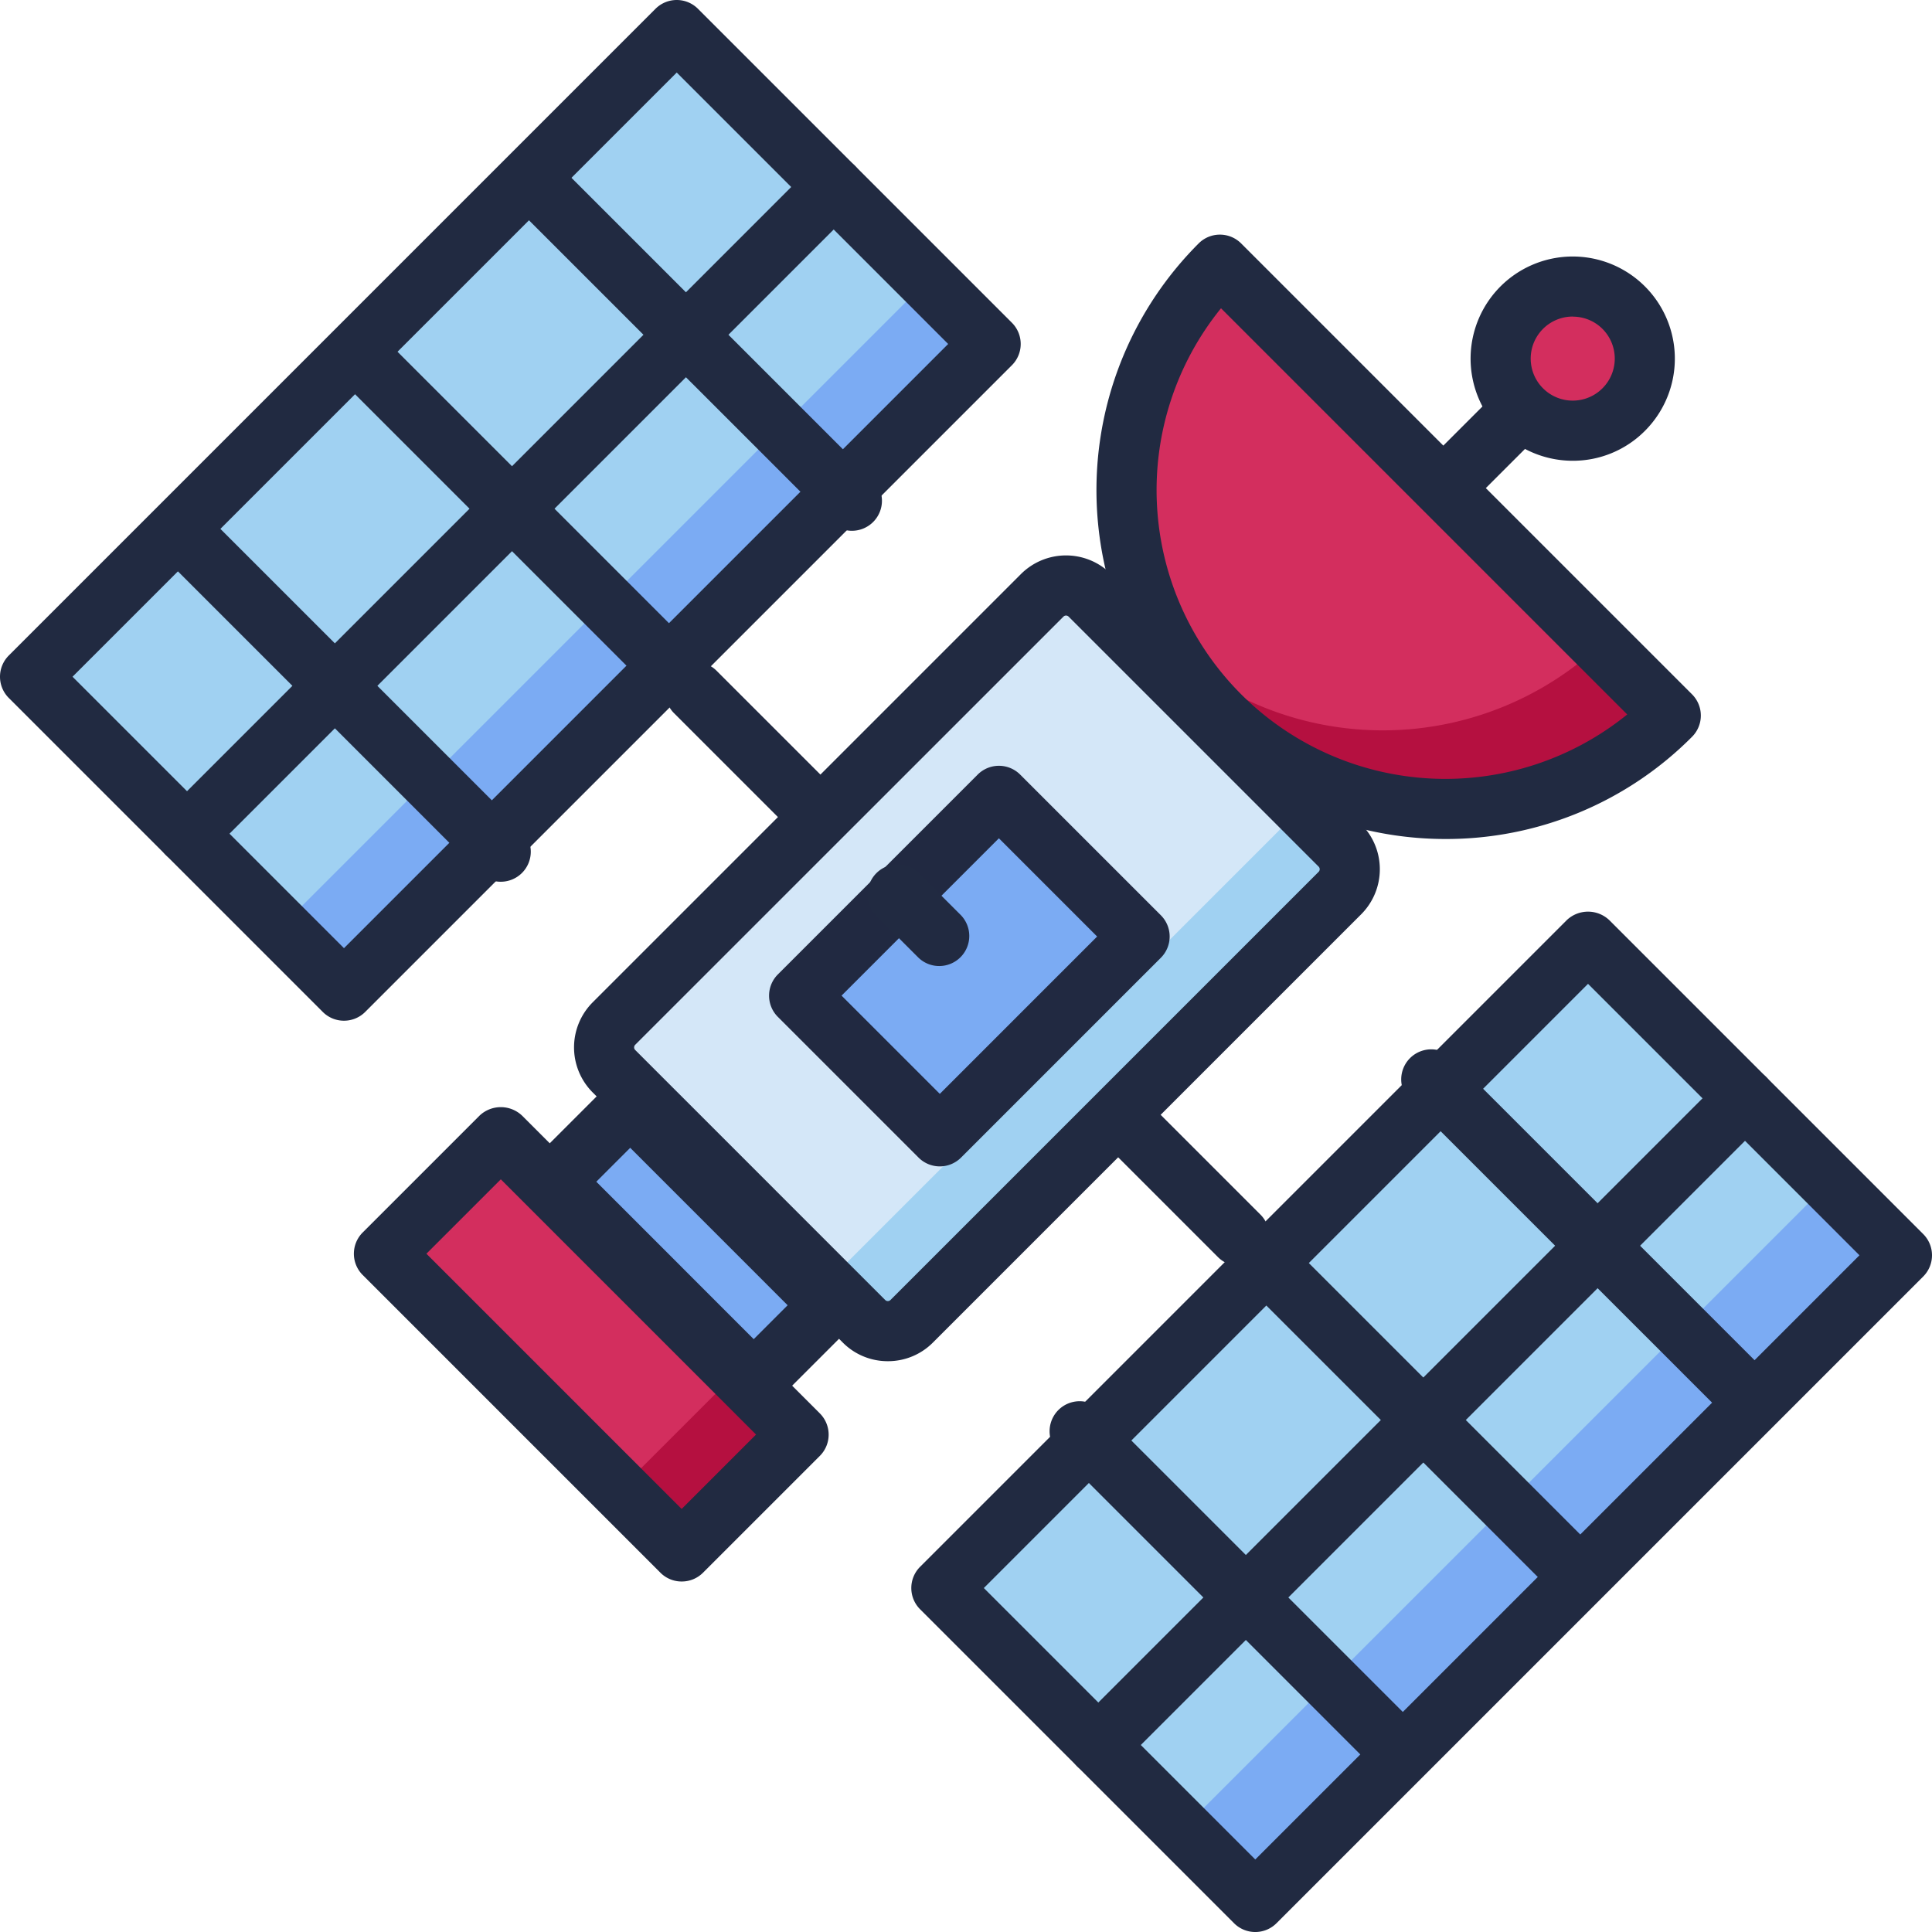 <svg id="Orbital_Station" data-name="Orbital Station" xmlns="http://www.w3.org/2000/svg" width="164.791" height="164.792" viewBox="0 0 164.791 164.792">
  <g id="Group_975" data-name="Group 975" transform="translate(56.747 56.462)">
    <path id="Path_989" data-name="Path 989" d="M147.565,148.6a2.555,2.555,0,0,1-1.812-.751L99.363,101.46a2.562,2.562,0,0,1,3.624-3.624l46.39,46.389a2.563,2.563,0,0,1-1.812,4.375Z" transform="translate(-98.612 -97.085)" fill="#212a41"/>
  </g>
  <g id="Group_976" data-name="Group 976" transform="translate(51.525 49.941)">
    <path id="Path_990" data-name="Path 990" d="M114.631,152.24,93.305,130.914a2.877,2.877,0,0,1,0-4.068l36.524-36.524a2.876,2.876,0,0,1,4.068,0l21.326,21.326a2.877,2.877,0,0,1,0,4.068L118.7,152.24A2.877,2.877,0,0,1,114.631,152.24Z" transform="translate(-92.463 -89.48)" fill="#d4e7f8"/>
  </g>
  <g id="Group_977" data-name="Group 977" transform="translate(68.423 66.851)">
    <path id="Path_991" data-name="Path 991" d="M158.055,114.48l-5.57-5.57a2.877,2.877,0,0,1,0,4.068L115.961,149.5a2.876,2.876,0,0,1-4.068,0l5.57,5.57a2.877,2.877,0,0,0,4.068,0l36.524-36.524A2.877,2.877,0,0,0,158.055,114.48Z" transform="translate(-111.893 -108.91)" fill="#a0d1f2"/>
  </g>
  <g id="Group_978" data-name="Group 978" transform="translate(68.159 67.877)">
    <rect id="Rectangle_222" data-name="Rectangle 222" width="16.974" height="24.103" transform="translate(17.044 0) rotate(45)" fill="#7babf3"/>
  </g>
  <g id="Group_979" data-name="Group 979" transform="translate(32.788 96.927)">
    <rect id="Rectangle_223" data-name="Rectangle 223" width="35.913" height="14.101" transform="translate(9.971 0) rotate(45)" fill="#d32e5e"/>
  </g>
  <g id="Group_980" data-name="Group 980" transform="translate(97.258 21.392)">
    <path id="Path_992" data-name="Path 992" d="M190.591,96.344a27.194,27.194,0,0,1-38.459-38.459Z" transform="translate(-144.167 -57.885)" fill="#d32e5e"/>
  </g>
  <g id="Group_981" data-name="Group 981" transform="translate(102.264 54.336)">
    <path id="Path_993" data-name="Path 993" d="M184.909,95.258A27.2,27.2,0,0,1,150,98.242a27.175,27.175,0,0,0,41.443,3.548Z" transform="translate(-149.998 -95.258)" fill="#b51040"/>
  </g>
  <g id="Group_982" data-name="Group 982" transform="translate(127.719 24.476)">
    <circle id="Ellipse_84" data-name="Ellipse 84" cx="6.147" cy="6.147" r="6.147" fill="#d32e5e"/>
  </g>
  <g id="Group_983" data-name="Group 983" transform="translate(53.03 116.915)">
    <rect id="Rectangle_224" data-name="Rectangle 224" width="14.101" height="7.877" transform="translate(0 9.971) rotate(-45)" fill="#b51040"/>
  </g>
  <g id="Group_984" data-name="Group 984" transform="translate(47.266 94.251)">
    <rect id="Rectangle_225" data-name="Rectangle 225" width="24.114" height="9.217" transform="translate(6.517 0) rotate(45)" fill="#7babf3"/>
  </g>
  <g id="Group_985" data-name="Group 985" transform="translate(2.564 2.565)">
    <rect id="Rectangle_226" data-name="Rectangle 226" width="37.868" height="78.007" transform="translate(26.777 81.935) rotate(-135)" fill="#a0d1f2"/>
  </g>
  <g id="Group_986" data-name="Group 986" transform="translate(80.293 80.296)">
    <rect id="Rectangle_227" data-name="Rectangle 227" width="37.868" height="78.007" transform="translate(26.777 81.935) rotate(-135)" fill="#a0d1f2"/>
  </g>
  <g id="Group_987" data-name="Group 987" transform="translate(100.859 100.863)">
    <rect id="Rectangle_228" data-name="Rectangle 228" width="8.783" height="78.007" transform="translate(6.21 61.369) rotate(-135)" fill="#7babf3"/>
  </g>
  <g id="Group_988" data-name="Group 988" transform="translate(23.948 23.922)">
    <rect id="Rectangle_229" data-name="Rectangle 229" width="8.783" height="78.007" transform="translate(6.21 61.369) rotate(-135)" fill="#7babf3"/>
  </g>
  <g id="Group_989" data-name="Group 989" transform="translate(93.539 20.013)">
    <path id="Path_994" data-name="Path 994" d="M170.927,106.435a29.757,29.757,0,0,1-21.042-50.8,2.562,2.562,0,0,1,3.624,0l38.459,38.459a2.562,2.562,0,0,1,0,3.624A29.562,29.562,0,0,1,170.927,106.435ZM151.791,61.166A24.634,24.634,0,0,0,186.44,95.813Z" transform="translate(-141.184 -54.885)" fill="#212a41"/>
  </g>
  <g id="Group_990" data-name="Group 990" transform="translate(30.184 94.435)">
    <path id="Path_995" data-name="Path 995" d="M96.724,180.726a2.554,2.554,0,0,1-1.812-.751L69.518,154.581a2.562,2.562,0,0,1,0-3.624l9.97-9.97a2.636,2.636,0,0,1,3.624,0l25.4,25.4a2.563,2.563,0,0,1,0,3.625l-9.971,9.97A2.559,2.559,0,0,1,96.724,180.726Zm-21.77-27.958,21.77,21.77,6.346-6.346L81.3,146.422Z" transform="translate(-68.767 -140.266)" fill="#212a41"/>
  </g>
  <g id="Group_991" data-name="Group 991" transform="translate(44.676 91.744)">
    <path id="Path_996" data-name="Path 996" d="M104.935,166.183a2.56,2.56,0,0,1-1.812-.751l-17.05-17.051a2.562,2.562,0,0,1,0-3.624l6.517-6.517a2.636,2.636,0,0,1,3.624,0l17.05,17.051a2.562,2.562,0,0,1,0,3.624l-6.517,6.517A2.562,2.562,0,0,1,104.935,166.183ZM91.509,146.57,104.935,160l2.893-2.893L94.4,143.677Z" transform="translate(-85.322 -137.519)" fill="#212a41"/>
  </g>
  <g id="Group_992" data-name="Group 992" transform="translate(48.963 47.375)">
    <path id="Path_997" data-name="Path 997" d="M116.229,155.209a5.4,5.4,0,0,1-3.847-1.593L91.056,132.289a5.44,5.44,0,0,1,0-7.693l36.523-36.523a5.44,5.44,0,0,1,7.693,0L156.6,109.4a5.44,5.44,0,0,1,0,7.693l-36.523,36.523A5.4,5.4,0,0,1,116.229,155.209Zm15.2-63.6a.306.306,0,0,0-.222.091L94.68,128.221a.306.306,0,0,0-.091.222.3.3,0,0,0,.091.221l21.326,21.327a.318.318,0,0,0,.445,0l36.523-36.523a.316.316,0,0,0,0-.444L131.648,91.7a.306.306,0,0,0-.222-.091Z" transform="translate(-89.463 -86.48)" fill="#212a41"/>
  </g>
  <g id="Group_993" data-name="Group 993">
    <path id="Path_998" data-name="Path 998" d="M64.177,120.665a2.554,2.554,0,0,1-1.812-.751L35.588,93.137a2.561,2.561,0,0,1,0-3.624L90.747,34.354a2.561,2.561,0,0,1,3.624,0l26.777,26.777a2.562,2.562,0,0,1,0,3.624L65.989,119.914A2.555,2.555,0,0,1,64.177,120.665ZM41.024,91.325l23.153,23.153,51.535-51.535L92.559,39.79Z" transform="translate(-34.837 -33.603)" fill="#212a41"/>
  </g>
  <g id="Group_994" data-name="Group 994" transform="translate(13.388 13.389)">
    <path id="Path_999" data-name="Path 999" d="M53.072,109.561a2.563,2.563,0,0,1-1.812-4.375l55.159-55.159a2.562,2.562,0,1,1,3.624,3.624L54.884,108.81A2.555,2.555,0,0,1,53.072,109.561Z" transform="translate(-50.509 -49.276)" fill="#212a41"/>
  </g>
  <g id="Group_995" data-name="Group 995" transform="translate(28.789 28.508)">
    <path id="Path_1000" data-name="Path 1000" d="M96.607,97.643a2.554,2.554,0,0,1-1.812-.751L68.018,70.115a2.562,2.562,0,0,1,3.624-3.624L98.419,93.268a2.563,2.563,0,0,1-1.812,4.375Z" transform="translate(-67.267 -65.74)" fill="#212a41"/>
  </g>
  <g id="Group_996" data-name="Group 996" transform="translate(43.328 13.371)">
    <path id="Path_1001" data-name="Path 1001" d="M113.093,81.158a2.554,2.554,0,0,1-1.812-.751L84.5,53.63a2.562,2.562,0,0,1,3.624-3.624l26.777,26.777a2.563,2.563,0,0,1-1.812,4.375Z" transform="translate(-83.753 -49.255)" fill="#212a41"/>
  </g>
  <g id="Group_997" data-name="Group 997" transform="translate(13.371 43.306)">
    <path id="Path_1002" data-name="Path 1002" d="M79.829,114.422a2.554,2.554,0,0,1-1.812-.751L51.24,86.894a2.562,2.562,0,0,1,3.624-3.624l26.777,26.777a2.563,2.563,0,0,1-1.812,4.375Z" transform="translate(-50.489 -82.519)" fill="#212a41"/>
  </g>
  <g id="Group_998" data-name="Group 998" transform="translate(77.73 77.76)">
    <path id="Path_1003" data-name="Path 1003" d="M149.823,206.317a2.559,2.559,0,0,1-1.812-.751l-26.776-26.777a2.562,2.562,0,0,1,0-3.624l55.158-55.159a2.636,2.636,0,0,1,3.624,0l26.777,26.777a2.561,2.561,0,0,1,0,3.624l-55.159,55.159A2.56,2.56,0,0,1,149.823,206.317Zm-23.152-29.34,23.152,23.153,51.535-51.535-23.153-23.153Z" transform="translate(-120.484 -119.285)" fill="#212a41"/>
  </g>
  <g id="Group_999" data-name="Group 999" transform="translate(91.119 91.119)">
    <path id="Path_1004" data-name="Path 1004" d="M138.719,195.208a2.563,2.563,0,0,1-1.812-4.375l55.159-55.159a2.562,2.562,0,1,1,3.624,3.624l-55.159,55.159A2.554,2.554,0,0,1,138.719,195.208Z" transform="translate(-136.156 -134.923)" fill="#212a41"/>
  </g>
  <g id="Group_1000" data-name="Group 1000" transform="translate(104.323 104.042)">
    <path id="Path_1005" data-name="Path 1005" d="M182.255,183.29a2.554,2.554,0,0,1-1.812-.751l-26.777-26.777a2.562,2.562,0,0,1,3.624-3.624l26.777,26.777a2.563,2.563,0,0,1-1.812,4.375Z" transform="translate(-152.915 -151.387)" fill="#212a41"/>
  </g>
  <g id="Group_1001" data-name="Group 1001" transform="translate(119.517 89.504)">
    <path id="Path_1006" data-name="Path 1006" d="M198.739,166.8a2.554,2.554,0,0,1-1.812-.751L170.15,139.277a2.562,2.562,0,0,1,3.624-3.624l26.777,26.777a2.563,2.563,0,0,1-1.812,4.375Z" transform="translate(-169.399 -134.902)" fill="#212a41"/>
  </g>
  <g id="Group_1002" data-name="Group 1002" transform="translate(89.525 119.518)">
    <path id="Path_1007" data-name="Path 1007" d="M165.475,200.069a2.554,2.554,0,0,1-1.812-.751l-26.777-26.777a2.562,2.562,0,0,1,3.624-3.624l26.777,26.777a2.563,2.563,0,0,1-1.812,4.375Z" transform="translate(-136.135 -168.166)" fill="#212a41"/>
  </g>
  <g id="Group_1003" data-name="Group 1003" transform="translate(125.437 21.884)">
    <path id="Path_1008" data-name="Path 1008" d="M185.736,76a8.711,8.711,0,1,1,6.158-2.551A8.653,8.653,0,0,1,185.736,76Zm0-12.3a3.585,3.585,0,1,0,2.535,1.05A3.565,3.565,0,0,0,185.736,63.708Z" transform="translate(-177.026 -58.583)" fill="#212a41"/>
  </g>
  <g id="Group_1004" data-name="Group 1004" transform="translate(121.336 32.873)">
    <path id="Path_1009" data-name="Path 1009" d="M175.366,81.4a2.563,2.563,0,0,1-1.812-4.376l5.408-5.408a2.563,2.563,0,0,1,3.624,3.626l-5.408,5.408A2.558,2.558,0,0,1,175.366,81.4Z" transform="translate(-172.803 -70.867)" fill="#212a41"/>
  </g>
  <g id="Group_1005" data-name="Group 1005" transform="translate(65.596 65.315)">
    <path id="Path_1010" data-name="Path 1010" d="M123.526,141.606h0a2.56,2.56,0,0,1-1.812-.751l-12-12a2.562,2.562,0,0,1,0-3.624l17.043-17.044a2.562,2.562,0,0,1,3.624,0l12,12a2.563,2.563,0,0,1,0,3.625l-17.044,17.044A2.561,2.561,0,0,1,123.526,141.606Zm-8.379-14.566,8.379,8.379L136.946,122l-8.38-8.379Z" transform="translate(-108.961 -107.433)" fill="#212941"/>
  </g>
  <g id="Group_1006" data-name="Group 1006" transform="translate(74.002 73.725)">
    <path id="Path_1011" data-name="Path 1011" d="M125.047,126.082a2.554,2.554,0,0,1-1.812-.751l-3.547-3.547a2.562,2.562,0,0,1,3.624-3.624l3.547,3.547a2.563,2.563,0,0,1-1.812,4.375Z" transform="translate(-118.937 -117.409)" fill="#212a41"/>
  </g>
</svg>

